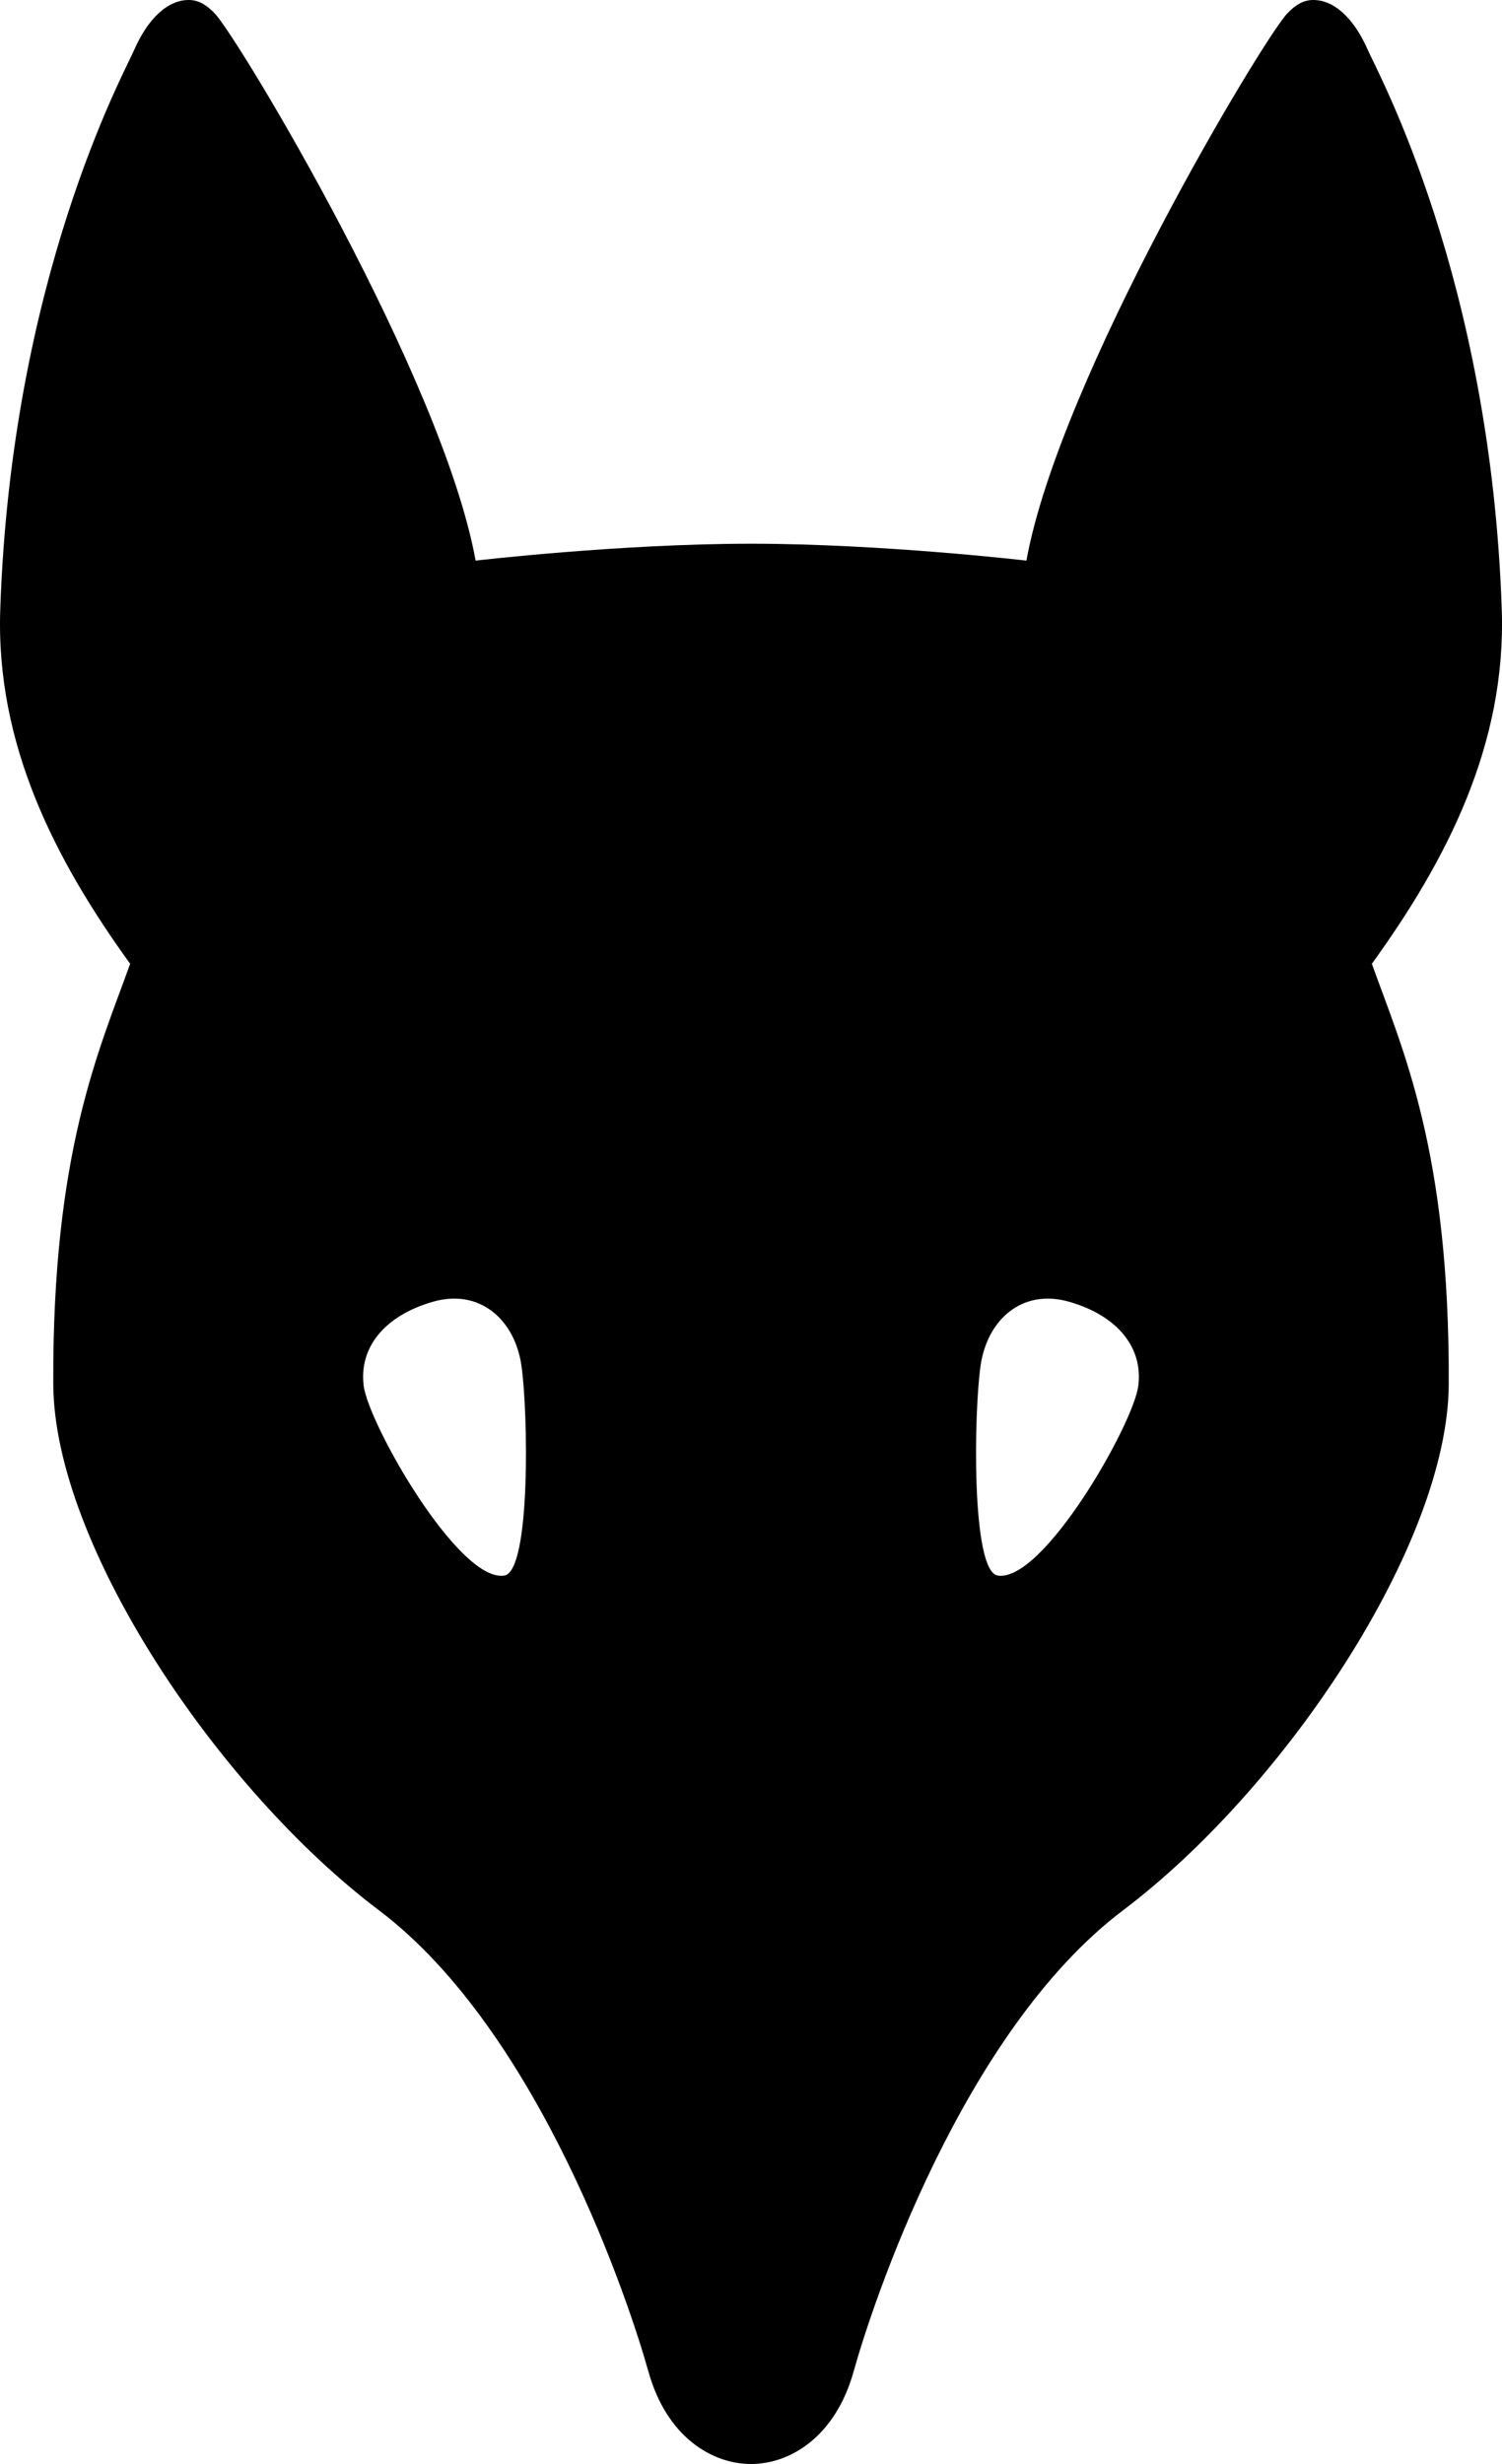 <?xml version="1.0" encoding="UTF-8" standalone="no"?>
<!-- Created with Inkscape (http://www.inkscape.org/) -->
<svg
   xmlns:dc="http://purl.org/dc/elements/1.1/"
   xmlns:cc="http://creativecommons.org/ns#"
   xmlns:rdf="http://www.w3.org/1999/02/22-rdf-syntax-ns#"
   xmlns:svg="http://www.w3.org/2000/svg"
   xmlns="http://www.w3.org/2000/svg"
   xmlns:sodipodi="http://sodipodi.sourceforge.net/DTD/sodipodi-0.dtd"
   xmlns:inkscape="http://www.inkscape.org/namespaces/inkscape"
   version="1.0"
   width="100"
   height="164"
   id="svg3278"
   sodipodi:version="0.32"
   inkscape:version="0.46"
   sodipodi:docname="wolfskopf.svg"
   inkscape:output_extension="org.inkscape.output.svg.inkscape">
  <sodipodi:namedview
     inkscape:window-height="670"
     inkscape:window-width="647"
     inkscape:pageshadow="2"
     inkscape:pageopacity="0.0"
     guidetolerance="10.0"
     gridtolerance="10.0"
     objecttolerance="10.0"
     borderopacity="1.0"
     bordercolor="#666666"
     pagecolor="#ffffff"
     id="base"
     showgrid="false"
     inkscape:zoom="2.9512195"
     inkscape:cx="50"
     inkscape:cy="82"
     inkscape:window-x="466"
     inkscape:window-y="115"
     inkscape:current-layer="svg3278" />
  <defs
     id="defs3280">
    <inkscape:perspective
       sodipodi:type="inkscape:persp3d"
       inkscape:vp_x="0 : 82 : 1"
       inkscape:vp_y="0 : 1000 : 0"
       inkscape:vp_z="100 : 82 : 1"
       inkscape:persp3d-origin="50 : 54.666667 : 1"
       id="perspective9" />
  </defs>
  <g
     transform="translate(-488.393,-271.455)"
     id="layer1">
    <path
       d="M 553.684,362.31 C 553.231,365.361 553.042,376.046 554.817,376.322 C 557.85,376.792 563.858,366.24 564.179,363.692 C 564.5,361.144 562.798,359.026 559.579,358.1 C 556.445,357.198 554.131,359.296 553.684,362.31 z M 538.393,307.644 C 529.687,307.644 520.058,308.769 520.058,308.769 C 517.858,296.623 504.34,274.12 502.707,272.368 C 502.195,271.819 501.657,271.479 501.043,271.457 C 499.556,271.402 498.216,272.735 497.317,274.799 C 496.647,276.34 489.15,289.996 488.409,312.047 C 488.113,321.019 492.064,328.697 497.058,335.603 C 495.015,341.308 491.868,348.074 491.94,363.595 C 491.99,374.23 502.867,390.486 513.612,398.593 C 524.356,406.7 530.347,424.931 531.558,429.285 C 532.769,433.638 535.776,435.455 538.393,435.455 C 541.01,435.455 544.018,433.638 545.229,429.285 C 546.439,424.931 552.431,406.7 563.175,398.593 C 573.92,390.486 584.797,374.23 584.847,363.595 C 584.919,348.074 581.771,341.308 579.729,335.603 C 584.722,328.697 588.674,321.019 588.378,312.047 C 587.637,289.996 580.14,276.34 579.469,274.799 C 578.571,272.735 577.23,271.402 575.744,271.457 C 575.13,271.479 574.591,271.819 574.08,272.368 C 572.447,274.12 558.928,296.623 556.729,308.769 C 556.729,308.769 547.1,307.644 538.393,307.644 z M 523.103,362.31 C 523.556,365.361 523.744,376.046 521.969,376.322 C 518.936,376.792 512.928,366.24 512.607,363.692 C 512.286,361.144 513.989,359.026 517.207,358.1 C 520.342,357.198 522.656,359.296 523.103,362.31 z"
       id="path3806"
       style="fill:#000000;fill-opacity:1;fill-rule:evenodd;stroke:none;stroke-width:1px;stroke-linecap:butt;stroke-linejoin:miter;stroke-opacity:1" />
  </g>
</svg>
